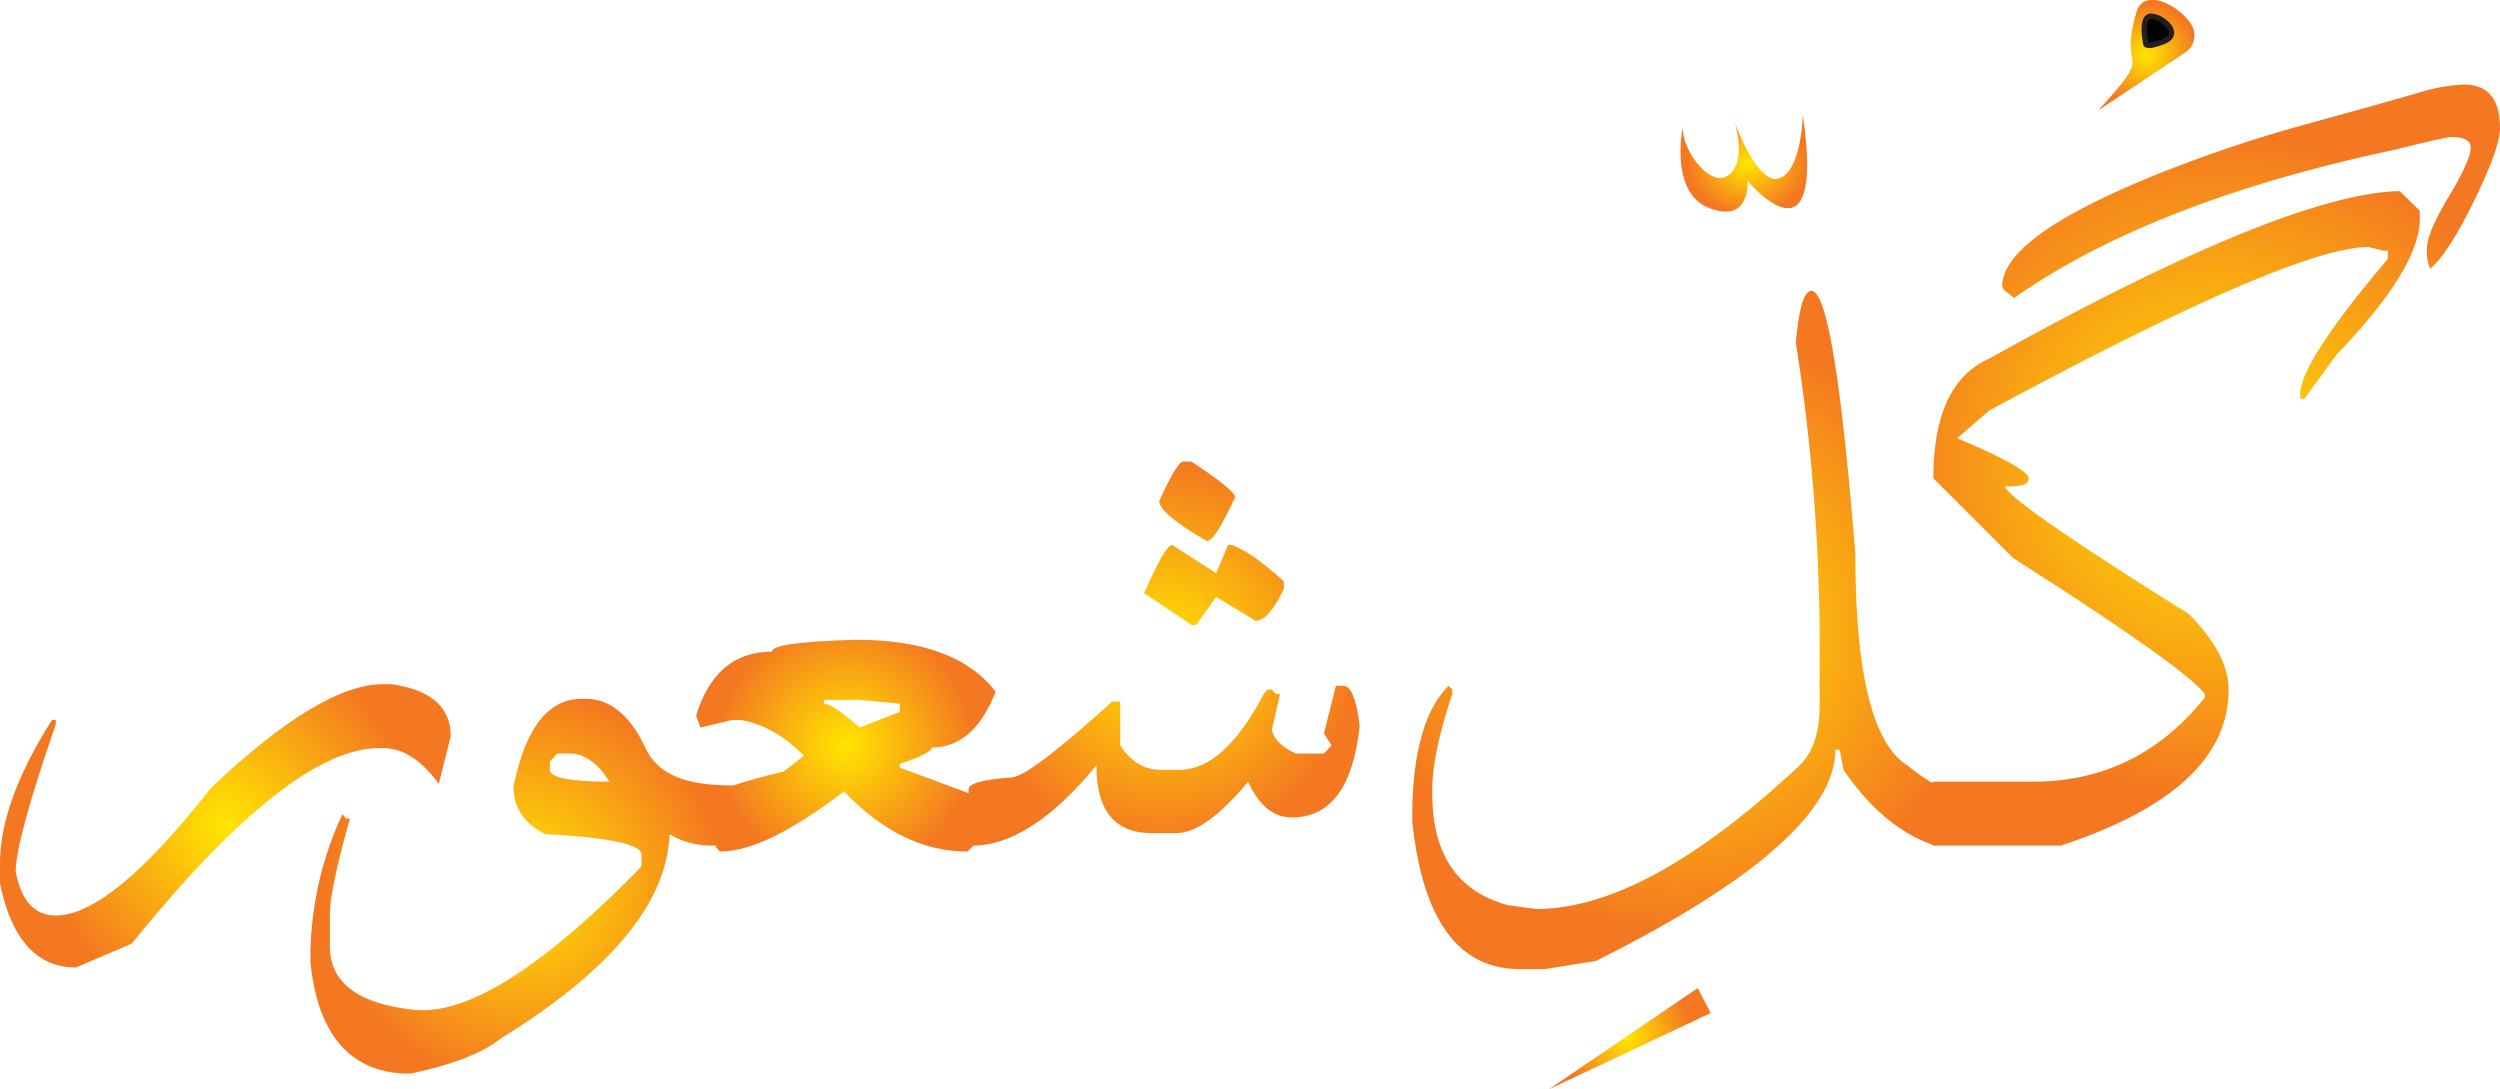 <svg id="Layer_1" data-name="Layer 1" xmlns="http://www.w3.org/2000/svg" xmlns:xlink="http://www.w3.org/1999/xlink"  viewBox="0 0 461.5 201.1"><defs><radialGradient id="radial-gradient" cx="96.49" cy="163.61" r="36.99" gradientUnits="userSpaceOnUse"><stop offset="0" stop-color="#ffe600"/><stop offset="1" stop-color="#f47721"/></radialGradient><radialGradient id="radial-gradient-2" cx="156.15" cy="137.64" r="23.92" xlink:href="#radial-gradient"/><radialGradient id="radial-gradient-3" cx="214.89" cy="120.61" r="35.77" xlink:href="#radial-gradient"/><radialGradient id="radial-gradient-4" cx="309.73" cy="116.28" r="56.21" xlink:href="#radial-gradient"/><radialGradient id="radial-gradient-5" cx="408.43" cy="85.81" r="62.24" xlink:href="#radial-gradient"/><radialGradient id="radial-gradient-6" cx="41.62" cy="152.45" r="34.75" xlink:href="#radial-gradient"/><radialGradient id="radial-gradient-7" cx="396.2" cy="10.2" r="9.56" xlink:href="#radial-gradient"/><radialGradient id="radial-gradient-8" cx="315.51" cy="167.38" r="12.16" gradientTransform="translate(-45.8 102.9) rotate(-13.6)" xlink:href="#radial-gradient"/><radialGradient id="radial-gradient-9" cx="316.34" cy="4.91" r="12" gradientTransform="translate(28.4 26.3) scale(0.93 0.79)" xlink:href="#radial-gradient"/></defs><title>Logo_1</title><path d="M123.6,154q-.7,18.9-31,37.6c-3.5,2.8-9.2,5-16.9,6.6-10.8,0-17-6.9-18.4-20.6v-1.5a63.3,63.3,0,0,1,5.9-25.8l.7.8h.7c-2.4,8.6-3.7,14.5-3.7,17.7v5.9c0,6.7,5.2,10.6,15.5,11.7s24.4-8.6,41.3-25.7l.7-.8v-2.2c0-1.8-5.9-3.1-17.7-3.7-3.9-1.9-5.9-4.9-5.9-8.8Q98.1,129,107.4,129h.7c4.5,0,8.2,3,11,9s9.5,7,16.6,7v11.1h-4.4A15.1,15.1,0,0,1,123.6,154Zm-22.1-13.4v1.5c0,1.4,3.6,2.2,11,2.2-2.2-3.5-4.7-5.2-7.4-5.2h-2.2Z" transform="translate(0 0)" style="fill:url(#radial-gradient)"/><path d="M158,118.1q18.5,0,25.8,9.6c-2.7,6.9-6.7,10.3-11.8,10.3,0,.7-2,1.7-5.9,3v.7l14,5.2v8.8l-1.5,1.5q-12.2,0-22.8-11.1c-9.7,7.4-17.3,11.1-22.9,11.1l-.7-.8v-9.5c0-1,4.2-2.5,12.5-4.5l3.7-2.9c-3.8-3.8-7.7-6-11.8-6.6h-1.4l-5.9,1.4-.8-2.2c2.4-7.8,7-11.8,14-11.8C142.5,119.1,147.7,118.4,158,118.1Zm-5.9,11.1v.7c1.1,0,3.3,1.5,6.6,4.4l7.4-2.9v-1.5l-7.4-.7Z" transform="translate(0 0)" style="fill:url(#radial-gradient-2)"/><path d="M246.6,126.6H248c1.4,0,2.4,2.5,3,7.4-1.2,11.3-5.4,16.9-12.5,16.9q-5.1,0-8.1-6.6c-5.3,6.4-9.7,9.5-13.3,9.5h-4.4c-6.9,0-10.3-4.1-10.3-12.5-8.1,9.8-15.7,14.8-22.9,14.8l-.7-.8v-9.6c0-1.1,2.7-1.8,8.1-2.2,2.3-.3,8.5-5,18.4-14h1.5v8.1c2,3,4.4,4.5,7.4,4.5h3.6c5.4,0,10.6-4.7,15.5-14l.7-.8h.8l.7.8h.8l-1.5,6.6c.3,1.7,1.8,3.2,4.4,4.4h5.2l1.4-1.5-1.4-2.2Zm-30.2-26,8.1,5.2,2.2-5.2h.7c2.3.8,5.5,3,9.6,6.7v1.4c-1.9,4-3.6,5.9-5.2,5.9l-7.3-4.4-3.7,5.2H220l-8.8-5.9C213.8,103.6,215.5,100.6,216.4,100.6Zm2-15.4h1.5q8.1,5.3,8.1,6.6c-2.5,5.4-4.2,8.1-5.2,8.1-5.9-3.4-8.8-5.9-8.8-7.4C216.2,87.6,217.7,85.2,218.4,85.2Z" transform="translate(0 0)" style="fill:url(#radial-gradient-3)"/><path d="M334.4,53.7q4.2,0,8.1,48.6,0,33,9.6,39a42.4,42.4,0,0,0,6.6,4.4v8.9l-1.5,1.5c-6.3-2.1-12-6.8-16.9-14l-.7-3.7h-.8q0,16.9-44.2,39l-9.5,1.5h-4.5c-11.4,0-18-9.1-19.9-27.3v-.7c0-11.8,2.3-19.9,6.7-24.3l.7.7v.8c-2.4,7.2-3.7,13.1-3.7,17.6v.8c0,11.3,4.7,18.1,14,20.6l5.2.7q20.3,0,48.6-26.5c2.4-2.3,3.7-6,3.7-11V117a359.4,359.4,0,0,0-4.4-53.8C332.1,56.9,333,53.7,334.4,53.7Z" transform="translate(0 0)" style="fill:url(#radial-gradient-4)"/><path d="M442.3,35.3h.7l3.7,3.6v1.5c0,6-5.1,14.4-15.4,25.1l-5.9,8.1h-.8v-.8c0-3.9,5.4-12.3,16.2-25V46.3h-.7l-2.9-.7c-9.3,0-32.6,10-70,30.2l-5.9,5.1c8.8,3.7,13.2,6.2,13.2,7.4s-1.4,1.5-4.4,1.5c.5,1.8,11.8,9.7,33.9,23.5,4.9,4.9,7.4,9.6,7.4,14,0,12.4-10.3,22-31,28.8H356.9l-1.5-1.5v-8.9l1.5-1.4h18.4c12.9,0,23.4-5.2,31.7-15.5v-.7q-3.7-4.9-35.4-25.1L356.9,88.3c0-11.7,3.4-19,10.3-22.1C403.1,46.2,428.2,35.9,442.3,35.3ZM371.8,55l-1.9-1.5-.3-.6c0-5.9,8.7-12.4,26.1-19.7a253.4,253.4,0,0,1,28.7-9.9l14.8-4.1,7.7-2.2a31.8,31.8,0,0,1,7.9-1.4c4.5,0,6.7,2.7,6.7,8.1,0,2.5-1.7,7.1-5,13.8s-6,10.6-7.9,12.1a8,8,0,0,1-.6-3.7c0-1.9,1.4-5.2,4.1-9.7s4-7.5,4-8.9-1.2-2-3.7-2c-.6,0-4.1.8-10.6,2.4C412.2,34,388.8,43.1,371.8,55Z" transform="translate(0 0)" style="fill:url(#radial-gradient-5)"/><path d="M70.7,126.3h1.5c7.3,1,11,4.2,11,9.6L81,144.7c-3.2-4.4-6.6-6.6-10.3-6.6H70q-16.5,0-45.7,36.1L14,178.6c-7.2,0-11.9-5.2-14-15.5v-3.7c0-7.6,3.2-16.4,9.6-26.5h.7v.8C5.4,147.9,2.9,157,2.9,160.9c1,5.4,3.5,8.1,7.4,8.1,6.8,0,16.3-7.8,28.7-23.6C52.4,132.7,63,126.3,70.7,126.3Z" transform="translate(0 0)" style="fill:url(#radial-gradient-6)"/><path d="M387.3,20.4,403.4,9.7a3.8,3.8,0,0,0,1.1-5.2c-2.2-3.5-8.7-6.9-10.1-2.3C390.8,14.4,398.4,8.3,387.3,20.4Z" transform="translate(0 0)" style="fill:url(#radial-gradient-7)"/><path d="M396.1,7.9S395,2.8,397.2,3s5.7,3.3,2.1,4.7S396.1,7.9,396.1,7.9Z" transform="translate(0 0)" style="fill:#020202;stroke:#231f20;stroke-miterlimit:10"/><polygon points="313.4 182.4 315.8 187 285.9 201.1 313.4 182.4" style="fill:url(#radial-gradient-8)"/><path d="M332.8,21.2s-.2,10.2-4.3,11.7-8.3-10.4-8.3-10.4,2.4,7.4-1.2,9.9-9.4-5.9-8.2-9.9c0,0-3,12.9,4.7,15.9s7.1-5,7.1-5S337.1,50.7,332.8,21.2Z" transform="translate(0 0)" style="fill:url(#radial-gradient-9)"/></svg>